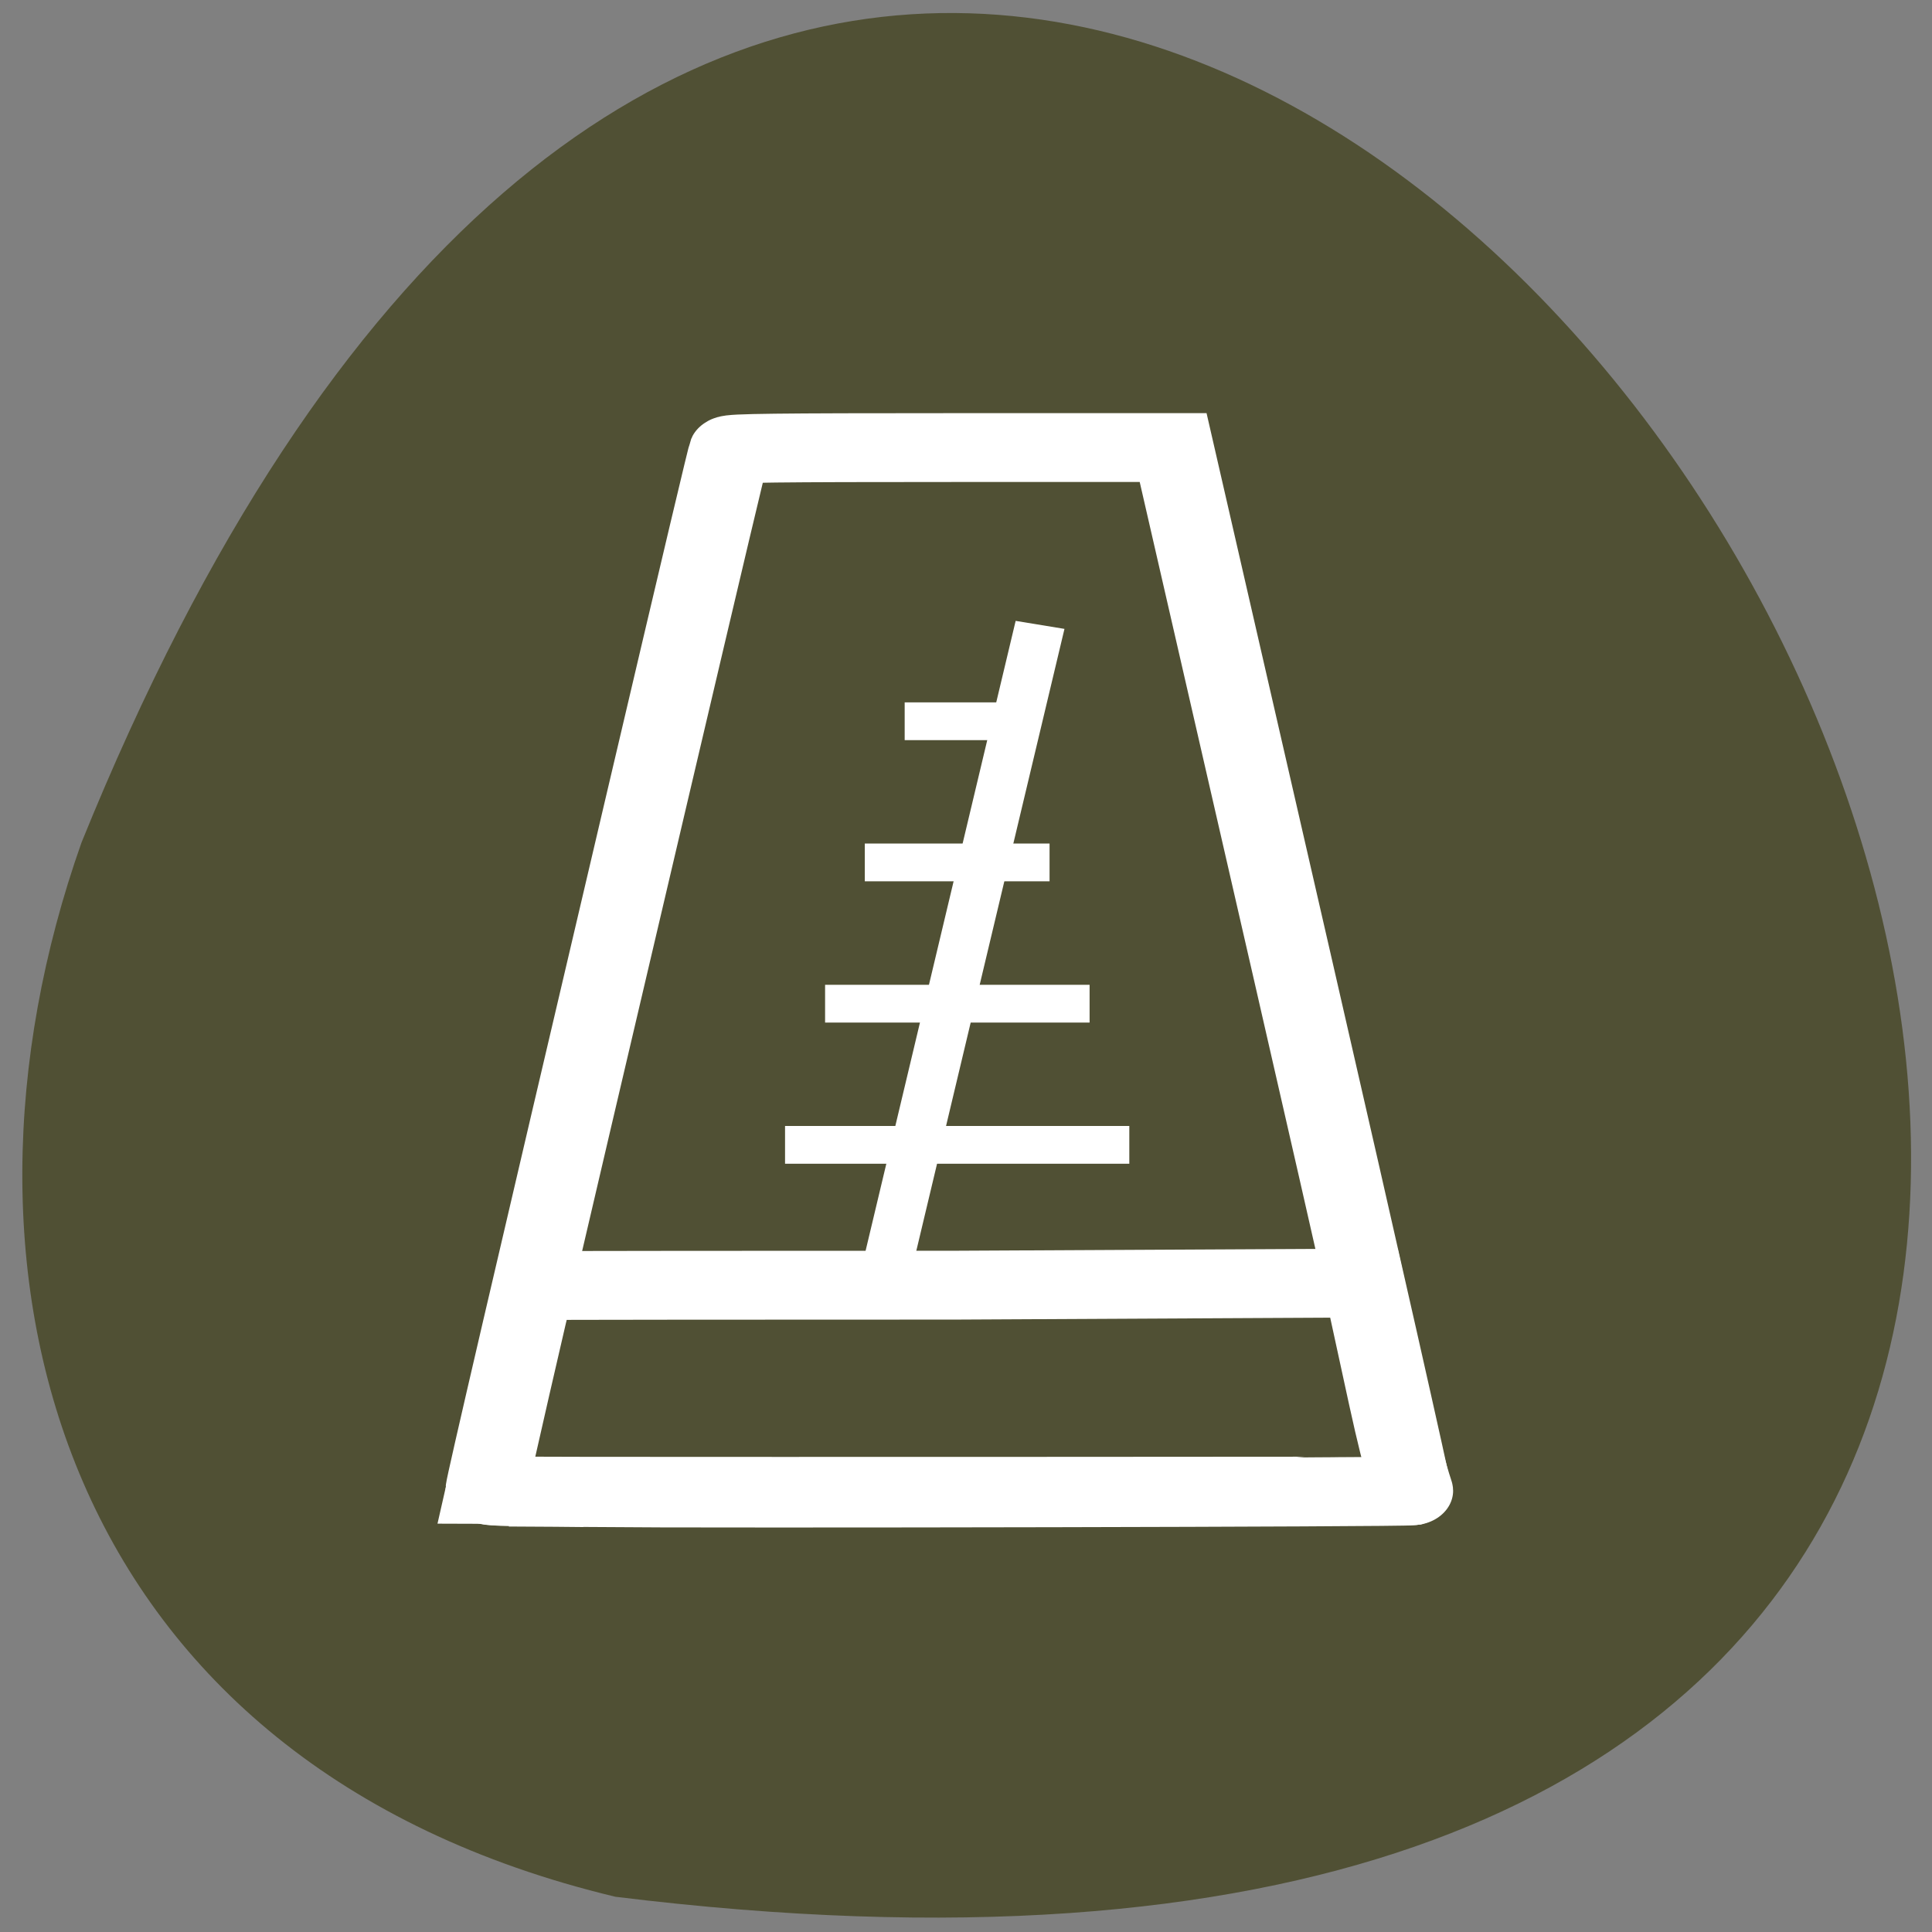 <svg xmlns="http://www.w3.org/2000/svg" viewBox="0 0 256 256"><rect x="0" y="0" width="256" height="256" fill="#808080" stroke="none"/><path d="m 81.54 251.33 c 360.62 44.46 61.711 -466.7 -70.74 -139.69 -20.313 57.45 -2.679 122.09 70.74 139.69 z" fill="#505034" color="#000"/><g transform="matrix(1.447 0 0 1.228 27.26 45.4)" stroke="#fff"><path d="m 34.608 124.09 c -7.895 -0.071 -8.924 -0.121 -8.924 -0.435 0 -0.486 4.085 -21.16 14.5 -73.4 5.582 -27.996 7.66 -38.32 7.777 -38.646 0.081 -0.225 4.358 -0.285 20.365 -0.285 h 20.262 l 10.949 56.22 c 6.02 30.92 10.886 56.28 10.809 56.36 -0.157 0.161 -61.772 0.315 -75.74 0.189 z" fill="none" stroke-width="7.428"/><g fill="#fff" stroke-width="1.857"><path d="m 75.05 31.343 l 2.257 0.436 l -14.512 71.78 l -2.257 -0.436 z" stroke-width="2.254"/><g transform="matrix(0 -1.262 1.245 0 -16.676 -16.951)"><path d="m -82.71 56.933 h 1.372 v 23.464 h -1.372 z"/><path d="m -70.64 59.878 h 1.372 v 17.598 h -1.372 z"/><path d="m -58.56 62.799 h 1.372 v 11.732 h -1.372 z"/><path d="m -46.49 65.732 h 1.372 v 5.866 h -1.372 z"/></g></g><path d="m 35.02,123.94 c -7.87,-0.014 -8.895,-0.024 -8.895,-0.086 0,-0.096 -0.413,-0.099 -0.413,-0.099 0,0 4.208,-21.932 4.325,-21.996 0.081,-0.044 22.635,-0.056 38.589,-0.056 l 37.433,-0.226 2.294,12.441 c 1.567,8.499 2.231,9.969 2.154,9.985 -0.156,0.032 -61.57,0.062 -75.49,0.037 z" fill="none" stroke-width="7.428"/></g></svg>